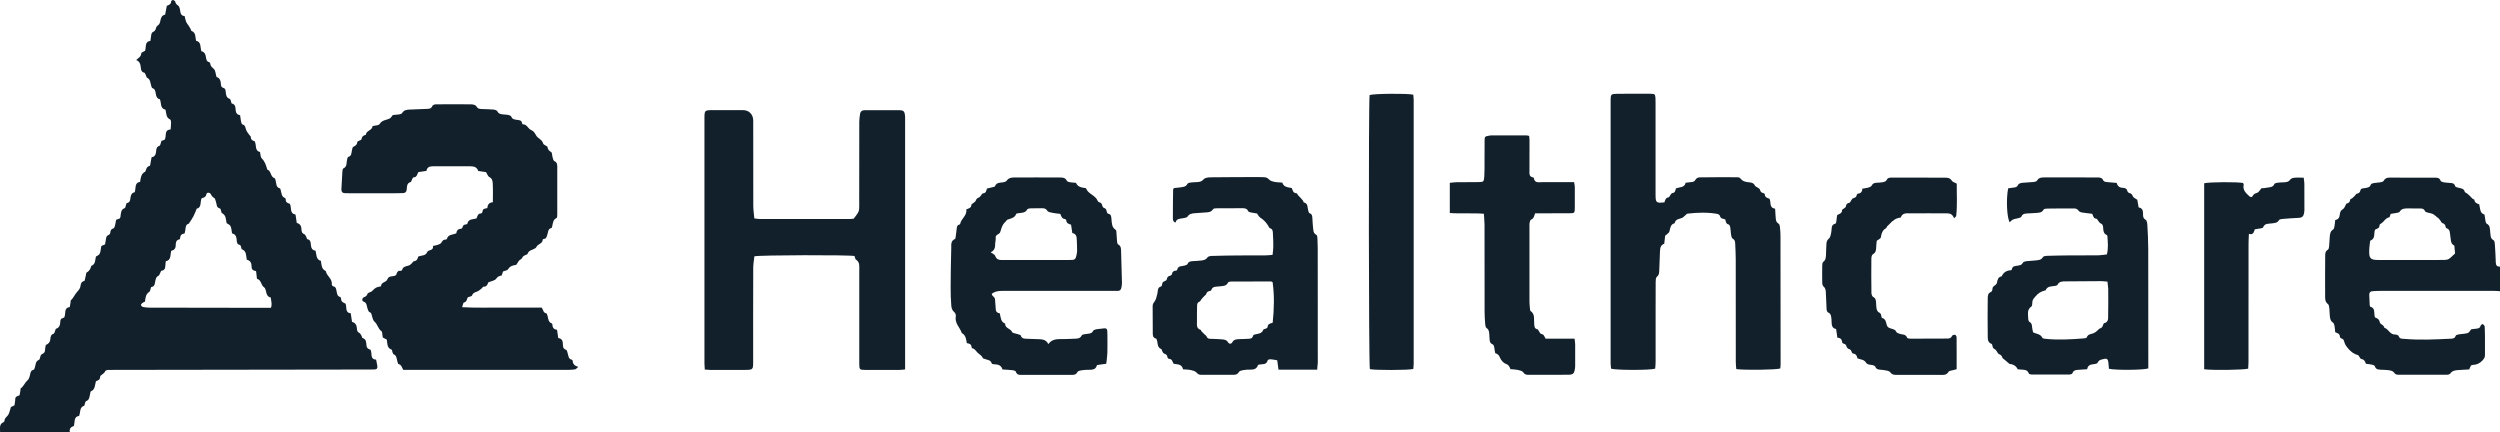 <svg width="185" height="32" viewBox="0 0 185 32" fill="none" xmlns="http://www.w3.org/2000/svg">
<path d="M185 21.549C184.86 21.54 184.72 21.526 184.575 21.526C181.762 21.526 178.948 21.526 176.135 21.526C175.941 21.526 175.751 21.535 175.556 21.549C175.402 21.559 175.321 21.652 175.325 21.806C175.33 22.057 175.339 22.309 175.357 22.56C175.362 22.612 175.38 22.691 175.411 22.7C175.76 22.798 175.678 23.101 175.714 23.348C175.719 23.385 175.732 23.422 175.746 23.488C175.909 23.548 176.063 23.613 176.108 23.86C176.135 24.005 176.411 24.037 176.438 24.252C176.75 24.335 176.854 24.773 177.239 24.755C177.329 24.75 177.478 24.806 177.501 24.871C177.582 25.1 177.754 25.062 177.917 25.076C179.039 25.174 180.16 25.123 181.278 25.067C181.449 25.058 181.644 25.086 181.725 24.843C181.743 24.792 181.847 24.764 181.92 24.75C182.06 24.722 182.2 24.718 182.34 24.699C182.671 24.652 182.671 24.652 182.865 24.368C182.987 24.354 183.114 24.335 183.245 24.322C183.39 24.308 183.521 24.284 183.566 24.098C183.58 24.047 183.702 23.967 183.725 23.981C183.788 24.023 183.865 24.107 183.869 24.172C183.887 24.545 183.887 24.918 183.887 25.286C183.887 25.617 183.887 25.952 183.887 26.283C183.887 26.451 183.819 26.544 183.702 26.674C183.489 26.903 183.268 26.991 182.978 27.005C182.843 27.01 182.847 27.033 182.725 27.336C182.467 27.35 182.196 27.364 181.929 27.383C181.698 27.401 181.468 27.42 181.314 27.648C181.273 27.704 181.155 27.732 181.074 27.732C179.875 27.737 178.672 27.737 177.474 27.732C177.383 27.732 177.252 27.695 177.207 27.629C177.08 27.434 176.895 27.41 176.705 27.387C176.538 27.369 176.37 27.369 176.203 27.359C176.008 27.35 175.814 27.355 175.737 27.098C175.719 27.038 175.597 27 175.515 26.982C175.38 26.949 175.235 26.94 175.077 26.921C175.027 26.739 174.936 26.59 174.724 26.562C174.679 26.558 174.647 26.469 174.606 26.423C174.566 26.372 174.538 26.292 174.489 26.278C174.195 26.204 173.987 26.041 173.779 25.808C173.652 25.668 173.557 25.538 173.498 25.37C173.453 25.23 173.448 25.086 173.263 25.048C173.218 25.039 173.154 24.96 173.15 24.909C173.145 24.68 172.96 24.652 172.806 24.582C172.788 24.415 172.783 24.256 172.752 24.102C172.734 24.019 172.698 23.907 172.639 23.87C172.44 23.748 172.426 23.548 172.404 23.357C172.385 23.185 172.395 23.012 172.372 22.84C172.358 22.723 172.349 22.56 172.277 22.509C172.042 22.337 172.06 22.099 172.06 21.866C172.055 20.911 172.055 19.956 172.064 19.001C172.064 18.81 172.046 18.6 172.263 18.479C172.322 18.446 172.345 18.321 172.354 18.237C172.376 18.013 172.381 17.785 172.399 17.561C172.417 17.337 172.431 17.114 172.657 16.979C172.716 16.946 172.734 16.82 172.752 16.736C172.779 16.597 172.788 16.448 172.806 16.28C173.05 16.243 173.132 16.075 173.15 15.842C173.163 15.684 173.227 15.553 173.39 15.465C173.489 15.409 173.534 15.241 173.629 15.073C173.729 15.045 173.896 15.008 173.905 14.784C173.905 14.738 174.023 14.705 174.077 14.659C174.14 14.607 174.199 14.542 174.258 14.486C174.308 14.435 174.348 14.346 174.407 14.332C174.552 14.305 174.633 14.244 174.67 14.09C174.706 13.918 174.869 13.946 174.986 13.922C175.176 13.885 175.371 13.89 175.448 13.643C175.466 13.592 175.597 13.559 175.678 13.545C175.818 13.517 175.963 13.522 176.099 13.498C176.198 13.48 176.343 13.461 176.384 13.391C176.547 13.088 176.813 13.144 177.062 13.144C178.093 13.14 179.125 13.144 180.16 13.149C180.341 13.149 180.522 13.14 180.604 13.373C180.626 13.433 180.744 13.475 180.825 13.489C180.975 13.517 181.133 13.522 181.287 13.536C181.454 13.55 181.617 13.54 181.68 13.773C181.698 13.843 181.866 13.88 181.97 13.904C182.146 13.946 182.327 13.955 182.39 14.188C182.404 14.244 182.508 14.272 182.567 14.319C182.63 14.37 182.693 14.426 182.752 14.482C182.82 14.547 182.883 14.626 182.951 14.691C182.996 14.733 183.1 14.752 183.105 14.789C183.128 15.022 183.313 15.064 183.462 15.12C183.575 15.744 183.575 15.744 183.856 15.889C183.878 16.033 183.896 16.191 183.924 16.345C183.937 16.42 183.964 16.527 184.014 16.55C184.285 16.681 184.245 16.937 184.276 17.165C184.308 17.393 184.263 17.645 184.534 17.785C184.593 17.817 184.611 17.971 184.62 18.074C184.652 18.526 184.674 18.973 184.688 19.425C184.692 19.644 184.792 19.742 185 19.728C185 20.324 185 20.934 185 21.549ZM176.908 15.828C176.872 15.926 176.845 16.075 176.8 16.084C176.524 16.131 176.424 16.401 176.216 16.527C176.167 16.559 176.085 16.615 176.085 16.653C176.099 16.904 175.882 16.923 175.751 16.997C175.647 17.282 175.796 17.65 175.42 17.799C175.384 17.813 175.375 17.92 175.371 17.98C175.348 18.167 175.325 18.349 175.321 18.535C175.303 19.117 175.416 19.238 175.981 19.238C177.248 19.243 178.51 19.238 179.776 19.238C180.151 19.238 180.522 19.243 180.898 19.234C181.011 19.229 181.137 19.215 181.223 19.155C181.368 19.061 181.486 18.926 181.676 18.754C181.662 18.61 181.639 18.39 181.621 18.176C181.314 18.027 181.373 17.72 181.323 17.459C181.282 17.235 181.327 16.965 181.024 16.881C181.002 16.876 180.979 16.816 180.975 16.778C180.956 16.625 180.875 16.55 180.735 16.508C180.681 16.494 180.644 16.401 180.599 16.34C180.554 16.285 180.518 16.215 180.463 16.168C180.346 16.066 180.224 15.972 180.102 15.875C179.98 15.795 179.83 15.777 179.681 15.739C179.6 15.721 179.477 15.688 179.455 15.628C179.364 15.418 179.197 15.427 179.03 15.427C178.772 15.423 178.514 15.423 178.256 15.423C177.998 15.427 177.736 15.395 177.569 15.674C177.537 15.726 177.433 15.739 177.361 15.753C177.23 15.781 177.089 15.795 176.908 15.828Z" fill="#12202B"/>
<path d="M7.099 28.212C7.013 28.519 7.045 28.826 6.728 28.957C6.687 28.976 6.683 29.097 6.665 29.171C6.615 29.372 6.619 29.6 6.371 29.684C6.33 29.698 6.307 29.791 6.285 29.847C6.262 29.907 6.258 30.015 6.226 30.024C5.864 30.145 5.973 30.499 5.851 30.779C5.443 30.83 5.552 31.221 5.466 31.524C5.285 31.585 5.113 31.683 5.168 31.976C3.422 32.018 1.73 31.99 0.007 31.999C0.011 31.673 -0.075 31.389 0.256 31.245C0.296 31.226 0.337 31.165 0.337 31.123C0.342 30.942 0.473 30.867 0.572 30.751C0.694 30.606 0.721 30.373 0.807 30.122C0.848 30.103 0.948 30.056 1.07 29.996C1.088 29.847 1.129 29.693 1.129 29.535C1.129 29.311 1.323 29.32 1.45 29.246C1.472 29.12 1.49 29.004 1.513 28.887C1.522 28.836 1.508 28.752 1.54 28.733C1.753 28.589 1.83 28.328 2.001 28.179C2.142 28.058 2.169 27.937 2.21 27.792C2.255 27.62 2.246 27.415 2.485 27.364C2.531 27.354 2.567 27.242 2.585 27.173C2.644 26.963 2.63 26.721 2.893 26.623C2.938 26.604 2.951 26.488 2.978 26.418C3.001 26.357 3.01 26.278 3.051 26.245C3.159 26.162 3.313 26.134 3.327 25.947C3.331 25.817 3.363 25.686 3.386 25.528C3.571 25.463 3.702 25.332 3.725 25.095C3.738 24.931 3.761 24.75 3.974 24.694C4.019 24.68 4.041 24.568 4.073 24.498C4.1 24.438 4.109 24.34 4.15 24.326C4.435 24.237 4.453 23.986 4.466 23.753C4.48 23.538 4.679 23.548 4.756 23.487C4.896 23.198 4.697 22.784 5.163 22.723C5.186 22.602 5.204 22.485 5.222 22.369C5.231 22.318 5.217 22.243 5.249 22.215C5.448 22.038 5.538 21.773 5.706 21.6C5.841 21.456 5.946 21.316 5.959 21.148C5.977 20.925 6.086 20.822 6.262 20.776C6.298 20.613 6.33 20.468 6.362 20.328C6.375 20.277 6.371 20.193 6.398 20.179C6.597 20.067 6.71 19.9 6.751 19.676C7.081 19.56 7.031 19.243 7.099 18.987C7.406 18.823 7.406 18.823 7.497 18.204C7.578 18.171 7.673 18.129 7.773 18.087C7.795 17.957 7.823 17.826 7.841 17.696C7.859 17.561 7.881 17.44 8.035 17.389C8.094 17.37 8.157 17.281 8.162 17.216C8.175 17.048 8.225 16.946 8.397 16.899C8.447 16.885 8.487 16.783 8.505 16.713C8.542 16.573 8.56 16.429 8.591 16.266C8.682 16.233 8.777 16.196 8.872 16.159C8.885 16.117 8.904 16.084 8.913 16.047C8.953 15.795 8.922 15.502 9.243 15.394C9.279 15.38 9.283 15.278 9.306 15.222C9.333 15.152 9.356 15.031 9.392 15.026C9.645 14.984 9.636 14.761 9.659 14.598C9.695 14.388 9.772 14.258 9.966 14.23C10.079 13.941 9.921 13.531 10.369 13.456C10.414 13.158 10.437 12.855 10.74 12.706C10.767 12.692 10.776 12.641 10.79 12.604C10.88 12.352 10.88 12.352 11.106 12.254C11.142 12.063 11.179 11.858 11.219 11.63C11.445 11.607 11.522 11.457 11.549 11.234C11.568 11.071 11.559 10.861 11.803 10.787C11.875 10.763 11.893 10.563 11.947 10.423C12.024 10.4 12.119 10.367 12.183 10.344C12.354 10.078 12.106 9.617 12.626 9.58C12.639 9.398 12.658 9.23 12.658 9.058C12.658 8.984 12.639 8.862 12.594 8.844C12.278 8.704 12.318 8.396 12.246 8.117C11.834 8.033 11.952 7.637 11.834 7.344C11.626 7.306 11.559 7.143 11.527 6.929C11.504 6.766 11.482 6.584 11.274 6.519C11.224 6.505 11.201 6.37 11.174 6.286C11.115 6.09 11.12 5.862 10.889 5.755C10.839 5.732 10.821 5.624 10.79 5.559C10.753 5.494 10.726 5.387 10.677 5.377C10.473 5.34 10.441 5.182 10.423 5.023C10.396 4.786 10.364 4.557 10.079 4.441C10.251 4.278 10.446 4.189 10.455 3.942C10.455 3.882 10.636 3.821 10.731 3.765C10.839 3.495 10.681 3.08 11.129 3.025C11.151 2.88 11.169 2.764 11.183 2.647C11.197 2.507 11.224 2.396 11.373 2.335C11.441 2.307 11.509 2.214 11.527 2.135C11.554 2.009 11.604 1.93 11.712 1.855C11.794 1.799 11.843 1.669 11.861 1.562C11.902 1.329 11.966 1.128 12.219 1.086C12.264 0.853 12.305 0.648 12.345 0.429C12.495 0.369 12.662 0.322 12.667 0.099C12.667 0.061 12.766 -0.008 12.807 0.001C12.87 0.015 12.961 0.075 12.97 0.127C12.997 0.271 13.069 0.336 13.187 0.416C13.277 0.476 13.313 0.662 13.332 0.793C13.354 1.017 13.427 1.175 13.662 1.189C13.702 1.352 13.725 1.496 13.779 1.627C13.815 1.715 13.888 1.795 13.942 1.874C13.996 1.953 14.051 2.037 14.096 2.121C14.127 2.177 14.132 2.274 14.173 2.288C14.507 2.419 14.444 2.736 14.507 3.015C14.919 3.099 14.797 3.495 14.905 3.793C15.127 3.835 15.213 4.008 15.24 4.231C15.263 4.385 15.281 4.553 15.48 4.599C15.516 4.609 15.561 4.679 15.566 4.72C15.575 4.916 15.711 4.991 15.833 5.112C15.95 5.228 15.955 5.471 16.023 5.699C16.258 5.755 16.339 5.974 16.348 6.235C16.353 6.36 16.389 6.472 16.529 6.505C16.669 6.542 16.692 6.654 16.701 6.78C16.724 7.003 16.733 7.236 17.004 7.316C17.045 7.33 17.067 7.423 17.09 7.483C17.113 7.544 17.122 7.651 17.153 7.66C17.434 7.716 17.425 7.959 17.438 8.154C17.456 8.378 17.56 8.49 17.768 8.527C17.796 8.699 17.809 8.858 17.841 9.011C17.854 9.081 17.895 9.193 17.94 9.207C18.148 9.263 18.157 9.426 18.207 9.594C18.252 9.734 18.361 9.855 18.447 9.981C18.483 10.032 18.56 10.078 18.56 10.13C18.555 10.353 18.709 10.409 18.845 10.456C19.003 10.735 18.827 11.155 19.243 11.248C19.284 11.416 19.27 11.621 19.365 11.714C19.605 11.951 19.695 12.24 19.777 12.548C20.084 12.641 19.998 13.093 20.319 13.186C20.365 13.2 20.383 13.321 20.405 13.396C20.464 13.601 20.414 13.862 20.708 13.936C20.745 13.945 20.767 14.048 20.781 14.108C20.84 14.318 20.835 14.565 21.093 14.654C21.12 14.663 21.143 14.719 21.143 14.756C21.134 14.98 21.292 15.04 21.446 15.078C21.604 15.352 21.405 15.804 21.866 15.87C21.898 16.089 21.93 16.284 21.961 16.499C22.21 16.555 22.305 16.732 22.309 16.983C22.314 17.132 22.341 17.267 22.518 17.328C22.581 17.351 22.622 17.458 22.667 17.533C22.698 17.589 22.708 17.696 22.744 17.701C22.988 17.747 22.992 17.948 23.006 18.125C23.024 18.362 23.11 18.525 23.35 18.549C23.431 18.852 23.377 19.206 23.748 19.308C23.793 19.606 23.788 19.918 24.11 20.058C24.164 20.426 24.603 20.613 24.553 21.037C24.548 21.083 24.607 21.181 24.648 21.186C24.879 21.218 24.874 21.414 24.91 21.577C24.951 21.745 24.956 21.922 25.168 21.973C25.2 21.982 25.24 22.057 25.24 22.099C25.236 22.336 25.408 22.402 25.571 22.467C25.675 22.737 25.516 23.138 25.955 23.184C25.987 23.403 26.018 23.599 26.05 23.818C26.317 23.883 26.407 24.093 26.416 24.358C26.421 24.484 26.462 24.578 26.593 24.638C26.67 24.675 26.715 24.787 26.765 24.871C26.792 24.913 26.792 25.001 26.819 25.011C27.122 25.09 27.095 25.365 27.122 25.584C27.145 25.789 27.285 25.831 27.421 25.882C27.561 26.148 27.357 26.599 27.832 26.609C27.868 26.791 27.9 26.93 27.922 27.075C27.95 27.233 27.895 27.336 27.724 27.34C27.592 27.345 27.466 27.345 27.334 27.345C22.02 27.354 16.706 27.359 11.387 27.368C10.278 27.368 9.17 27.373 8.058 27.373C7.922 27.373 7.809 27.382 7.741 27.541C7.709 27.61 7.619 27.657 7.556 27.713C7.501 27.76 7.411 27.811 7.411 27.862C7.42 28.114 7.244 28.151 7.099 28.212ZM18.949 20.063C18.755 20.026 18.614 19.97 18.619 19.737C18.623 19.48 18.528 19.275 18.262 19.22C18.203 18.917 18.252 18.577 17.895 18.442C17.863 18.432 17.863 18.344 17.845 18.297C17.823 18.236 17.8 18.139 17.764 18.129C17.511 18.087 17.52 17.873 17.511 17.701C17.493 17.454 17.375 17.319 17.172 17.267C17.09 16.69 17.09 16.69 16.769 16.513C16.71 16.238 16.737 15.921 16.421 15.767C16.38 15.748 16.38 15.646 16.357 15.585C16.335 15.525 16.312 15.427 16.276 15.422C15.986 15.367 16.054 15.101 15.977 14.924C15.937 14.831 15.928 14.691 15.86 14.654C15.738 14.588 15.67 14.509 15.607 14.379C15.539 14.23 15.299 14.22 15.276 14.36C15.236 14.598 15.064 14.626 14.915 14.677C14.797 14.966 14.928 15.367 14.557 15.441C14.467 15.655 14.403 15.842 14.313 16.009C14.227 16.172 14.118 16.326 13.974 16.55C13.662 16.61 13.77 16.992 13.653 17.281C13.472 17.3 13.332 17.389 13.332 17.622C13.332 17.654 13.3 17.715 13.273 17.715C13.006 17.761 13.006 17.999 13.001 18.176C12.992 18.427 12.857 18.516 12.667 18.563C12.59 18.875 12.676 19.257 12.273 19.331C12.201 19.63 12.327 20.012 11.925 20.04C11.843 20.193 11.807 20.375 11.712 20.417C11.559 20.487 11.549 20.594 11.509 20.72C11.445 20.915 11.504 21.195 11.197 21.242C11.169 21.246 11.161 21.33 11.142 21.381C11.115 21.451 11.106 21.563 11.056 21.591C10.78 21.754 10.767 22.038 10.726 22.323C10.654 22.355 10.582 22.383 10.523 22.43C10.477 22.467 10.419 22.546 10.432 22.579C10.455 22.639 10.523 22.704 10.582 22.718C10.744 22.751 10.912 22.765 11.079 22.765C13.915 22.77 16.755 22.774 19.591 22.779C19.745 22.779 19.894 22.779 20.048 22.779C20.161 22.5 20.057 22.271 20.039 22.02C19.799 21.968 19.727 21.787 19.686 21.563C19.664 21.456 19.623 21.311 19.541 21.26C19.302 21.106 19.347 20.715 19.026 20.636C19.008 20.631 19.008 20.538 18.999 20.487C18.99 20.361 18.972 20.23 18.949 20.063Z" fill="#12202B"/>
<path d="M38.203 19.597C37.977 19.639 37.742 19.667 37.597 19.928C37.547 20.012 37.375 20.026 37.226 20.087C37.199 20.161 37.163 20.268 37.122 20.389C36.964 20.417 36.833 20.45 36.72 20.622C36.625 20.767 36.367 20.795 36.132 20.897C36.086 21.023 36.037 21.228 35.779 21.214C35.738 21.209 35.693 21.303 35.648 21.34C35.562 21.41 35.476 21.489 35.381 21.54C35.218 21.629 35.005 21.624 34.933 21.866C34.915 21.927 34.757 21.945 34.626 21.997C34.539 22.099 34.567 22.337 34.331 22.384C34.277 22.393 34.255 22.57 34.196 22.733C35.241 22.789 36.218 22.756 37.19 22.761C38.158 22.765 39.126 22.761 40.08 22.761C40.211 22.905 40.184 23.152 40.419 23.18C40.46 23.185 40.496 23.306 40.519 23.376C40.578 23.585 40.564 23.832 40.822 23.926C40.849 23.935 40.881 23.991 40.881 24.023C40.876 24.261 41.007 24.387 41.22 24.401C41.252 24.625 41.279 24.806 41.31 25.016C41.568 25.044 41.654 25.216 41.654 25.472C41.654 25.64 41.663 25.812 41.885 25.882C41.957 25.906 41.989 26.078 42.02 26.185C42.07 26.362 42.07 26.558 42.301 26.614C42.333 26.623 42.378 26.665 42.378 26.693C42.382 26.931 42.518 27.07 42.789 27.15C42.672 27.247 42.622 27.322 42.563 27.331C42.4 27.359 42.228 27.369 42.061 27.369C38.126 27.369 34.191 27.369 30.256 27.369C30.116 27.369 29.976 27.369 29.84 27.369C29.732 27.196 29.718 26.991 29.496 26.945C29.442 26.935 29.415 26.768 29.388 26.674C29.338 26.502 29.347 26.302 29.13 26.218C29.085 26.199 29.067 26.111 29.04 26.055C29.017 25.994 29.017 25.887 28.981 25.873C28.623 25.757 28.678 25.426 28.623 25.132C28.538 25.086 28.438 25.035 28.325 24.974C28.316 24.899 28.307 24.82 28.293 24.746C28.28 24.666 28.284 24.55 28.239 24.517C27.977 24.35 27.95 24.005 27.719 23.809C27.615 23.721 27.565 23.544 27.529 23.399C27.493 23.273 27.502 23.148 27.339 23.092C27.271 23.068 27.23 22.933 27.199 22.845C27.126 22.644 27.167 22.398 26.882 22.309C26.769 22.272 26.796 22.043 26.927 21.997C27.063 21.95 27.149 21.885 27.194 21.745C27.208 21.699 27.285 21.666 27.339 21.638C27.393 21.605 27.466 21.601 27.511 21.559C27.814 21.265 27.809 21.261 28.198 21.186C28.185 20.865 28.583 20.907 28.66 20.683C28.782 20.338 29.094 20.529 29.316 20.348C29.361 20.217 29.397 19.998 29.664 20.04C29.691 20.045 29.745 20.007 29.754 19.979C29.827 19.7 30.071 19.714 30.27 19.639C30.356 19.607 30.424 19.527 30.496 19.462C30.541 19.42 30.577 19.336 30.623 19.332C30.849 19.313 30.917 19.145 30.944 18.992C31.192 18.88 31.482 18.954 31.609 18.661C31.699 18.447 32.111 18.577 32.038 18.2C32.188 18.167 32.314 18.153 32.432 18.106C32.522 18.074 32.631 18.018 32.672 17.943C32.739 17.813 32.812 17.729 32.961 17.729C32.997 17.729 33.06 17.71 33.065 17.692C33.16 17.324 33.504 17.389 33.766 17.263C33.793 17.077 33.879 16.932 34.105 16.932C34.151 16.932 34.223 16.858 34.232 16.807C34.264 16.657 34.354 16.62 34.481 16.606C34.517 16.602 34.576 16.583 34.58 16.56C34.662 16.178 34.996 16.243 35.263 16.164C35.331 16.005 35.349 15.796 35.593 15.796C35.634 15.796 35.706 15.712 35.706 15.66C35.715 15.428 35.896 15.441 36.059 15.399C36.082 15.171 36.172 14.98 36.471 14.966C36.471 14.477 36.489 14.016 36.462 13.555C36.453 13.382 36.412 13.196 36.204 13.098C36.109 13.051 36.068 12.893 35.969 12.739C35.815 12.716 35.611 12.688 35.385 12.651C35.308 12.376 35.078 12.306 34.825 12.306C33.897 12.301 32.965 12.306 32.038 12.306C31.803 12.306 31.6 12.362 31.559 12.646C31.351 12.674 31.161 12.702 30.957 12.735C30.867 12.893 30.853 13.135 30.587 13.126C30.559 13.126 30.523 13.224 30.491 13.28C30.455 13.345 30.433 13.461 30.383 13.475C30.112 13.545 30.116 13.778 30.102 13.979C30.089 14.197 29.994 14.291 29.79 14.291C29.596 14.291 29.401 14.3 29.212 14.3C28.09 14.3 26.968 14.3 25.842 14.3C25.738 14.3 25.634 14.295 25.534 14.295C25.34 14.295 25.254 14.193 25.263 13.992C25.286 13.569 25.304 13.145 25.335 12.721C25.34 12.632 25.353 12.488 25.408 12.464C25.688 12.338 25.629 12.078 25.675 11.854C25.693 11.765 25.72 11.626 25.77 11.612C26.027 11.546 25.996 11.323 26.041 11.141C26.064 11.043 26.082 10.885 26.145 10.862C26.317 10.792 26.425 10.703 26.443 10.503C26.448 10.466 26.538 10.433 26.593 10.405C26.647 10.372 26.742 10.349 26.747 10.312C26.774 10.111 26.882 10.014 27.068 9.981C27.099 9.641 27.556 9.66 27.565 9.333C27.764 9.277 28.026 9.291 28.094 9.175C28.28 8.872 28.587 8.895 28.836 8.77C28.931 8.723 28.99 8.602 29.071 8.509C29.221 8.495 29.374 8.49 29.528 8.467C29.61 8.453 29.723 8.425 29.759 8.364C29.895 8.131 30.112 8.117 30.333 8.108C30.758 8.089 31.183 8.075 31.609 8.057C31.767 8.052 31.907 8.043 31.989 7.852C32.016 7.782 32.151 7.721 32.242 7.721C33.119 7.712 33.997 7.712 34.874 7.721C35.005 7.721 35.2 7.773 35.25 7.866C35.367 8.08 35.539 8.061 35.715 8.071C35.987 8.085 36.258 8.08 36.525 8.108C36.629 8.117 36.774 8.169 36.81 8.243C36.896 8.42 37.036 8.444 37.19 8.462C37.33 8.481 37.475 8.476 37.611 8.504C37.692 8.523 37.81 8.565 37.832 8.625C37.918 8.849 38.099 8.844 38.276 8.872C38.42 8.895 38.601 8.886 38.628 9.11C38.633 9.142 38.669 9.203 38.687 9.203C39.004 9.18 39.067 9.543 39.325 9.632C39.461 9.678 39.583 9.846 39.651 9.986C39.782 10.251 40.121 10.316 40.198 10.629C40.211 10.684 40.306 10.722 40.365 10.764C40.415 10.801 40.505 10.829 40.51 10.871C40.537 11.057 40.623 11.16 40.786 11.253C40.863 11.295 40.849 11.495 40.885 11.616C40.917 11.723 40.944 11.887 41.016 11.919C41.215 12.003 41.238 12.152 41.238 12.334C41.238 13.517 41.238 14.696 41.238 15.879C41.238 15.968 41.229 16.117 41.184 16.136C40.917 16.252 40.921 16.504 40.867 16.727C40.854 16.779 40.84 16.863 40.813 16.867C40.523 16.932 40.569 17.212 40.492 17.403C40.442 17.529 40.428 17.664 40.261 17.678C40.225 17.683 40.162 17.71 40.162 17.724C40.162 18.055 39.782 18.041 39.687 18.288C39.664 18.349 39.574 18.386 39.51 18.423C39.334 18.516 39.112 18.54 39.04 18.787C39.026 18.838 38.909 18.852 38.845 18.889C38.782 18.926 38.701 18.964 38.673 19.024C38.624 19.145 38.542 19.197 38.438 19.257C38.361 19.327 38.307 19.462 38.203 19.597Z" fill="#12202B"/>
<path d="M66.978 27.34C66.802 27.354 66.68 27.373 66.553 27.373C65.716 27.378 64.875 27.378 64.038 27.373C63.608 27.373 63.586 27.35 63.586 26.893C63.581 24.582 63.586 22.271 63.586 19.96C63.586 19.686 63.636 19.401 63.346 19.215C63.278 19.168 63.269 19.029 63.233 18.945C62.803 18.856 56.209 18.87 55.824 18.968C55.797 19.233 55.743 19.518 55.739 19.802C55.729 22.127 55.734 24.452 55.734 26.772C55.734 27.35 55.72 27.368 55.146 27.373C54.282 27.378 53.418 27.378 52.554 27.373C52.428 27.373 52.306 27.354 52.152 27.345C52.143 27.177 52.129 27.033 52.129 26.888C52.129 20.86 52.129 14.831 52.129 8.802C52.129 8.15 52.134 8.15 52.776 8.15C53.513 8.15 54.246 8.15 54.983 8.15C55.431 8.15 55.739 8.466 55.739 8.928C55.739 11.024 55.739 13.126 55.743 15.222C55.743 15.525 55.793 15.823 55.82 16.163C55.978 16.182 56.1 16.205 56.222 16.205C58.452 16.205 60.687 16.205 62.916 16.205C63.016 16.205 63.12 16.186 63.174 16.182C63.296 16.014 63.405 15.893 63.486 15.753C63.536 15.669 63.572 15.562 63.577 15.464C63.59 15.255 63.581 15.04 63.581 14.826C63.581 12.888 63.581 10.95 63.586 9.012C63.586 8.83 63.617 8.643 63.64 8.462C63.667 8.238 63.794 8.15 64.011 8.154C64.386 8.164 64.757 8.154 65.133 8.154C65.599 8.154 66.06 8.15 66.526 8.154C66.874 8.159 66.946 8.233 66.974 8.602C66.983 8.709 66.978 8.816 66.978 8.918C66.978 14.882 66.978 20.846 66.978 26.805C66.978 26.972 66.978 27.14 66.978 27.34Z" fill="#12202B"/>
<path d="M127.671 16.233C127.49 16.177 127.323 16.191 127.278 15.977C127.264 15.916 127.156 15.842 127.079 15.828C126.346 15.698 125.613 15.726 124.881 15.809C124.808 15.819 124.75 15.912 124.682 15.963C124.605 16.024 124.537 16.108 124.446 16.136C124.234 16.21 123.981 16.219 123.926 16.518C123.61 16.597 123.605 16.872 123.537 17.128C123.51 17.24 123.356 17.319 123.221 17.445C123.203 17.599 123.18 17.808 123.153 18.041C122.909 18.111 122.854 18.321 122.841 18.554C122.818 19.02 122.805 19.481 122.787 19.947C122.778 20.142 122.796 20.333 122.606 20.482C122.529 20.543 122.52 20.725 122.52 20.851C122.511 21.554 122.515 22.258 122.515 22.961C122.515 24.238 122.515 25.51 122.515 26.786C122.515 26.954 122.497 27.126 122.484 27.28C122.135 27.401 119.688 27.401 119.222 27.285C119.209 27.159 119.186 27.019 119.186 26.879C119.186 20.399 119.186 13.913 119.186 7.432C119.186 6.99 119.213 6.948 119.643 6.943C120.48 6.929 121.321 6.934 122.158 6.939C122.456 6.939 122.488 6.985 122.506 7.283C122.515 7.404 122.511 7.521 122.511 7.642C122.511 9.739 122.511 11.84 122.511 13.936C122.511 14.095 122.511 14.253 122.511 14.416C122.515 14.999 122.556 15.041 123.166 14.975C123.221 14.826 123.248 14.621 123.479 14.603C123.519 14.598 123.551 14.509 123.592 14.458C123.637 14.402 123.682 14.3 123.732 14.295C123.958 14.281 123.981 14.1 124.017 13.946C124.293 13.829 124.659 13.904 124.736 13.522C124.912 13.503 125.053 13.485 125.193 13.47C125.315 13.461 125.401 13.419 125.469 13.293C125.514 13.21 125.645 13.13 125.736 13.126C126.676 13.112 127.617 13.112 128.562 13.116C128.644 13.116 128.757 13.149 128.798 13.21C128.956 13.424 129.177 13.466 129.413 13.489C129.594 13.503 129.77 13.531 129.865 13.736C129.897 13.806 130.005 13.834 130.073 13.885C130.132 13.927 130.218 13.969 130.231 14.025C130.268 14.169 130.331 14.263 130.48 14.286C130.521 14.29 130.593 14.342 130.593 14.374C130.602 14.621 130.797 14.649 130.946 14.71C131.077 14.971 130.896 15.381 131.358 15.441C131.371 15.637 131.38 15.819 131.394 16.005C131.412 16.215 131.394 16.429 131.624 16.559C131.683 16.592 131.706 16.718 131.715 16.806C131.737 17.016 131.756 17.23 131.756 17.44C131.76 20.604 131.765 23.762 131.765 26.926C131.765 27.042 131.751 27.159 131.742 27.266C131.453 27.369 129.114 27.401 128.485 27.313C128.472 27.145 128.449 26.968 128.449 26.791C128.445 24.252 128.449 21.717 128.445 19.178C128.445 18.791 128.422 18.409 128.404 18.022C128.4 17.873 128.377 17.743 128.219 17.659C128.151 17.622 128.119 17.487 128.101 17.389C128.069 17.207 128.074 17.016 128.042 16.834C128.029 16.75 127.979 16.625 127.925 16.611C127.739 16.583 127.708 16.415 127.671 16.233Z" fill="#12202B"/>
<path d="M97.476 27.354C96.495 27.354 95.567 27.354 94.609 27.354C94.577 27.126 94.55 26.907 94.514 26.66C94.346 26.632 94.183 26.599 94.021 26.585C93.953 26.581 93.826 26.613 93.813 26.655C93.722 27.019 93.424 26.93 93.188 26.977C93.161 26.982 93.139 26.991 93.094 27.005C93.012 27.298 92.781 27.359 92.505 27.354C92.352 27.349 92.193 27.359 92.044 27.382C91.922 27.405 91.741 27.429 91.691 27.513C91.551 27.769 91.334 27.736 91.121 27.736C90.384 27.741 89.651 27.736 88.914 27.736C88.769 27.736 88.661 27.713 88.552 27.578C88.462 27.466 88.267 27.419 88.109 27.382C87.933 27.345 87.752 27.349 87.544 27.331C87.471 26.939 87.146 26.968 86.852 26.921C86.761 26.786 86.748 26.558 86.513 26.558C86.472 26.558 86.395 26.478 86.39 26.432C86.372 26.273 86.291 26.208 86.146 26.166C86.092 26.152 86.047 26.059 86.01 25.998C85.979 25.942 85.974 25.845 85.934 25.831C85.68 25.728 85.671 25.505 85.64 25.276C85.626 25.192 85.581 25.062 85.531 25.048C85.305 24.987 85.305 24.815 85.305 24.643C85.3 23.976 85.3 23.315 85.296 22.648C85.296 22.509 85.355 22.42 85.441 22.308C85.554 22.155 85.59 21.931 85.644 21.735C85.698 21.53 85.626 21.269 85.929 21.195C85.965 21.186 85.992 21.083 86.001 21.023C86.015 20.901 86.074 20.841 86.191 20.803C86.255 20.785 86.336 20.72 86.345 20.659C86.377 20.51 86.44 20.426 86.594 20.403C86.644 20.393 86.716 20.328 86.725 20.282C86.752 20.105 86.847 20.035 87.015 20.03C87.046 20.03 87.105 19.997 87.11 19.974C87.173 19.643 87.449 19.718 87.657 19.653C87.738 19.629 87.851 19.597 87.879 19.536C87.964 19.331 88.136 19.336 88.299 19.322C88.494 19.303 88.688 19.308 88.878 19.28C89.055 19.257 89.226 19.238 89.349 19.052C89.398 18.977 89.547 18.945 89.651 18.94C90.298 18.921 90.941 18.907 91.587 18.903C92.27 18.898 92.953 18.903 93.641 18.898C93.804 18.898 93.971 18.875 94.17 18.861C94.192 18.642 94.224 18.451 94.224 18.255C94.229 17.952 94.215 17.645 94.197 17.337C94.188 17.16 94.211 16.951 93.971 16.885C93.935 16.876 93.908 16.811 93.88 16.764C93.727 16.485 93.519 16.266 93.252 16.098C93.166 16.042 93.116 15.925 93.021 15.8C92.912 15.781 92.759 15.762 92.609 15.73C92.524 15.711 92.397 15.693 92.37 15.632C92.266 15.394 92.067 15.408 91.877 15.408C91.271 15.404 90.665 15.404 90.059 15.413C89.959 15.413 89.81 15.418 89.769 15.478C89.615 15.725 89.38 15.707 89.154 15.725C88.896 15.748 88.638 15.758 88.38 15.781C88.186 15.8 88.01 15.823 87.883 16.023C87.833 16.107 87.661 16.126 87.544 16.149C87.322 16.191 87.069 16.158 86.992 16.466C86.797 16.415 86.793 16.256 86.793 16.14C86.788 15.436 86.802 14.733 86.811 14.029C86.811 14.006 86.834 13.983 86.87 13.917C87.019 13.899 87.195 13.889 87.372 13.861C87.557 13.829 87.756 13.834 87.865 13.61C87.892 13.549 88.014 13.521 88.096 13.507C88.263 13.484 88.43 13.489 88.598 13.475C88.774 13.461 88.923 13.442 89.068 13.27C89.168 13.149 89.416 13.121 89.602 13.121C90.764 13.107 91.922 13.107 93.084 13.102C93.216 13.102 93.342 13.111 93.473 13.111C93.645 13.111 93.785 13.139 93.917 13.289C94.007 13.391 94.183 13.433 94.333 13.461C94.509 13.498 94.69 13.493 94.889 13.512C94.998 13.861 95.305 13.852 95.595 13.917C95.662 14.081 95.685 14.304 95.947 14.3C95.979 14.3 96.015 14.397 96.052 14.444C96.106 14.509 96.169 14.565 96.228 14.626C96.291 14.695 96.359 14.765 96.418 14.84C96.45 14.877 96.45 14.97 96.477 14.975C96.807 15.05 96.743 15.348 96.807 15.576C96.825 15.646 96.852 15.758 96.902 15.776C97.123 15.846 97.105 16.028 97.119 16.196C97.137 16.405 97.132 16.62 97.164 16.829C97.191 17.03 97.169 17.258 97.408 17.375C97.463 17.398 97.485 17.533 97.49 17.621C97.503 17.873 97.512 18.125 97.512 18.376C97.517 21.204 97.517 24.037 97.517 26.865C97.494 27.023 97.485 27.168 97.476 27.354ZM94.179 23.883C94.287 22.854 94.31 21.857 94.174 20.883C94.107 20.85 94.084 20.827 94.061 20.827C93.071 20.827 92.076 20.827 91.085 20.836C91.013 20.836 90.9 20.859 90.877 20.906C90.733 21.209 90.452 21.158 90.208 21.195C89.986 21.227 89.728 21.167 89.633 21.474C89.624 21.507 89.547 21.53 89.502 21.54C89.376 21.563 89.299 21.623 89.258 21.759C89.24 21.819 89.159 21.861 89.109 21.917C89.041 21.987 88.978 22.057 88.914 22.131C88.86 22.197 88.824 22.304 88.756 22.327C88.593 22.388 88.589 22.509 88.584 22.644C88.58 23.017 88.566 23.385 88.575 23.757C88.58 24.009 88.503 24.307 88.851 24.41C88.878 24.419 88.878 24.484 88.905 24.512C88.978 24.591 89.059 24.666 89.136 24.745C89.19 24.796 89.267 24.838 89.29 24.904C89.339 25.043 89.439 25.067 89.561 25.071C89.832 25.081 90.104 25.085 90.371 25.108C90.556 25.127 90.751 25.122 90.877 25.332C90.959 25.472 91.117 25.467 91.194 25.323C91.311 25.108 91.506 25.108 91.696 25.095C91.877 25.081 92.058 25.095 92.239 25.076C92.429 25.057 92.668 25.122 92.736 24.824C92.745 24.792 92.818 24.764 92.863 24.75C93.107 24.689 93.383 24.703 93.492 24.386C93.505 24.349 93.609 24.354 93.668 24.321C93.722 24.293 93.799 24.242 93.804 24.2C93.808 23.967 93.989 23.944 94.179 23.883Z" fill="#12202B"/>
<path d="M73.984 23.184C74.061 23.501 74.047 23.823 74.382 23.944C74.36 24.307 74.78 24.293 74.893 24.568C74.934 24.661 75.169 24.671 75.309 24.727C75.391 24.755 75.522 24.778 75.54 24.829C75.612 25.076 75.802 25.058 75.974 25.067C76.268 25.085 76.567 25.085 76.865 25.099C77.137 25.113 77.408 25.123 77.575 25.463C77.906 25.006 78.362 25.113 78.787 25.09C79.018 25.076 79.253 25.085 79.484 25.067C79.692 25.048 79.914 25.09 80.049 24.82C80.09 24.736 80.303 24.727 80.438 24.708C80.615 24.68 80.796 24.689 80.895 24.48C80.927 24.419 81.044 24.387 81.126 24.368C81.225 24.34 81.329 24.345 81.433 24.331C81.936 24.251 81.949 24.261 81.949 24.797C81.949 25.235 81.958 25.672 81.945 26.11C81.936 26.371 81.895 26.632 81.863 26.916C81.619 26.949 81.406 26.982 81.176 27.014C81.103 27.322 80.882 27.368 80.615 27.364C80.42 27.359 80.226 27.373 80.036 27.401C79.927 27.42 79.769 27.452 79.728 27.531C79.611 27.764 79.421 27.741 79.231 27.741C78.046 27.741 76.856 27.741 75.671 27.741C75.472 27.741 75.251 27.778 75.169 27.494C75.151 27.443 75.02 27.406 74.939 27.396C74.694 27.368 74.45 27.359 74.183 27.34C74.102 27.047 73.876 26.963 73.604 26.958C73.532 26.958 73.401 26.94 73.392 26.902C73.306 26.604 73.034 26.642 72.835 26.548C72.799 26.534 72.74 26.53 72.731 26.502C72.65 26.297 72.455 26.218 72.32 26.078C72.207 25.961 72.143 25.812 71.962 25.78C71.935 25.775 71.895 25.724 71.895 25.691C71.89 25.463 71.727 25.421 71.546 25.393C71.492 25.099 71.469 24.797 71.175 24.648C71.04 24.233 70.637 23.925 70.728 23.418C70.755 23.273 70.692 23.157 70.565 23.045C70.465 22.956 70.406 22.774 70.397 22.63C70.361 22.183 70.343 21.726 70.348 21.279C70.352 20.296 70.366 19.313 70.393 18.334C70.397 18.102 70.352 17.817 70.66 17.692C70.71 17.673 70.719 17.528 70.732 17.44C70.759 17.258 70.777 17.072 70.8 16.89C70.814 16.769 70.841 16.652 70.981 16.62C71.004 16.615 71.044 16.601 71.049 16.583C71.112 16.177 71.582 15.963 71.506 15.492C71.686 15.422 71.876 15.395 71.885 15.148C71.885 15.101 71.994 15.059 72.048 15.008C72.103 14.961 72.18 14.915 72.202 14.854C72.247 14.733 72.306 14.654 72.437 14.617C72.496 14.598 72.541 14.519 72.591 14.467C72.641 14.412 72.686 14.309 72.736 14.309C72.962 14.3 72.989 14.123 73.03 13.955C73.179 13.918 73.315 13.885 73.45 13.852C73.514 13.834 73.609 13.824 73.627 13.783C73.749 13.484 74.007 13.526 74.246 13.489C74.337 13.475 74.454 13.433 74.504 13.358C74.635 13.172 74.821 13.135 75.015 13.135C76.151 13.13 77.286 13.126 78.421 13.135C78.62 13.135 78.837 13.135 78.95 13.382C78.973 13.433 79.077 13.466 79.145 13.48C79.299 13.508 79.452 13.512 79.624 13.531C79.755 13.857 80.063 13.876 80.366 13.927C80.425 14.085 80.515 14.193 80.656 14.3C80.85 14.453 81.103 14.575 81.212 14.835C81.234 14.887 81.289 14.957 81.338 14.966C81.497 14.994 81.546 15.096 81.574 15.236C81.587 15.292 81.637 15.367 81.682 15.381C81.841 15.418 81.877 15.525 81.899 15.665C81.908 15.721 81.958 15.809 82.003 15.814C82.234 15.851 82.23 16.033 82.248 16.205C82.279 16.503 82.257 16.82 82.564 17.011C82.609 17.039 82.614 17.156 82.618 17.235C82.637 17.435 82.641 17.631 82.659 17.831C82.668 17.92 82.682 18.055 82.736 18.083C82.976 18.204 82.953 18.428 82.962 18.633C82.989 19.401 83.007 20.17 83.025 20.939C83.03 21.041 83.007 21.148 82.989 21.256C82.962 21.437 82.867 21.54 82.673 21.526C82.555 21.517 82.442 21.526 82.325 21.526C79.602 21.526 76.883 21.526 74.16 21.526C73.885 21.526 73.627 21.554 73.383 21.75C73.419 21.815 73.437 21.889 73.478 21.917C73.609 21.996 73.636 22.108 73.64 22.253C73.645 22.439 73.677 22.621 73.681 22.807C73.672 23.021 73.754 23.157 73.984 23.184ZM73.31 18.67C73.469 18.786 73.613 18.838 73.64 18.926C73.763 19.285 74.043 19.238 74.31 19.238C75.906 19.238 77.503 19.238 79.1 19.238C79.177 19.238 79.253 19.234 79.33 19.234C79.498 19.238 79.597 19.159 79.633 18.991C79.66 18.861 79.701 18.735 79.706 18.605C79.71 18.325 79.692 18.05 79.683 17.771C79.679 17.519 79.642 17.291 79.353 17.249C79.321 17.025 79.29 16.834 79.258 16.625C79.095 16.573 78.919 16.536 78.905 16.312C78.905 16.275 78.846 16.21 78.81 16.205C78.584 16.196 78.53 16.009 78.466 15.828C78.263 15.8 78.068 15.791 77.883 15.749C77.747 15.721 77.562 15.697 77.503 15.6C77.376 15.395 77.209 15.409 77.033 15.409C76.775 15.409 76.517 15.409 76.259 15.418C76.173 15.422 76.042 15.441 76.015 15.497C75.879 15.758 75.635 15.735 75.413 15.772C75.341 15.786 75.214 15.786 75.201 15.828C75.074 16.159 74.767 16.163 74.522 16.266C74.432 16.401 74.296 16.499 74.219 16.634C74.124 16.797 74.075 16.993 74.016 17.174C73.957 17.365 73.645 17.333 73.681 17.612C73.699 17.738 73.65 17.873 73.645 18.004C73.64 18.265 73.64 18.516 73.31 18.67Z" fill="#12202B"/>
<path d="M154.827 15.823C154.569 15.79 154.352 15.767 154.135 15.735C154 15.711 153.864 15.693 153.773 15.543C153.728 15.474 153.602 15.427 153.511 15.427C152.828 15.422 152.145 15.427 151.458 15.436C151.376 15.436 151.245 15.464 151.218 15.52C151.096 15.758 150.874 15.735 150.68 15.758C150.49 15.781 150.291 15.772 150.101 15.79C149.902 15.809 149.685 15.776 149.576 16.037C149.549 16.103 149.4 16.131 149.305 16.154C148.92 16.238 148.92 16.238 148.721 16.447C148.513 16.149 148.441 14.742 148.604 13.936C148.726 13.918 148.861 13.894 149.002 13.88C149.146 13.866 149.269 13.848 149.341 13.675C149.373 13.596 149.522 13.545 149.621 13.531C149.902 13.498 150.187 13.498 150.472 13.47C150.567 13.461 150.707 13.433 150.743 13.363C150.861 13.149 151.06 13.13 151.245 13.13C152.602 13.121 153.954 13.125 155.311 13.135C155.411 13.135 155.569 13.195 155.596 13.265C155.659 13.447 155.782 13.461 155.926 13.475C156.157 13.493 156.388 13.517 156.636 13.535C156.695 13.792 156.863 13.894 157.107 13.903C157.252 13.908 157.383 13.95 157.423 14.136C157.437 14.197 157.518 14.276 157.577 14.286C157.726 14.309 157.776 14.397 157.835 14.533C157.88 14.635 158.025 14.686 158.161 14.784C158.188 14.938 158.219 15.129 158.26 15.352C158.518 15.385 158.59 15.567 158.586 15.823C158.581 15.991 158.581 16.154 158.776 16.261C158.857 16.303 158.893 16.489 158.902 16.61C158.934 17.207 158.97 17.803 158.97 18.399C158.979 21.214 158.975 24.032 158.975 26.846C158.975 26.991 158.975 27.135 158.975 27.261C158.645 27.387 156.546 27.405 156.062 27.289C156.048 27.135 156.039 26.968 156.017 26.8C155.99 26.585 155.904 26.506 155.705 26.562C155.533 26.609 155.32 26.604 155.225 26.842C155.198 26.912 155.031 26.94 154.927 26.949C154.696 26.972 154.493 27.028 154.452 27.322C154.257 27.336 154.076 27.34 153.9 27.359C153.687 27.378 153.457 27.345 153.353 27.629C153.335 27.68 153.199 27.718 153.122 27.718C152.204 27.722 151.29 27.722 150.372 27.718C150.291 27.718 150.151 27.69 150.132 27.638C150.019 27.317 149.753 27.373 149.517 27.345C149.454 27.336 149.391 27.331 149.309 27.326C149.174 27.028 148.907 26.949 148.703 26.93C148.536 26.786 148.423 26.693 148.314 26.599C148.264 26.558 148.197 26.525 148.179 26.469C148.133 26.329 148.061 26.25 147.921 26.203C147.862 26.185 147.83 26.092 147.781 26.031C147.726 25.966 147.686 25.868 147.618 25.84C147.505 25.794 147.459 25.728 147.446 25.607C147.437 25.547 147.41 25.458 147.369 25.444C147.093 25.351 147.093 25.095 147.093 24.885C147.075 23.944 147.084 22.998 147.093 22.057C147.093 21.88 147.116 21.68 147.337 21.605C147.382 21.591 147.405 21.502 147.437 21.451C147.441 21.442 147.446 21.423 147.441 21.414C147.405 21.148 147.731 21.148 147.776 20.915C147.812 20.724 147.857 20.482 148.124 20.45C148.26 20.142 148.5 20.012 148.812 19.998C148.834 19.998 148.866 19.97 148.871 19.951C148.916 19.657 149.155 19.69 149.345 19.653C149.486 19.625 149.612 19.611 149.689 19.448C149.721 19.378 149.857 19.341 149.947 19.327C150.178 19.299 150.413 19.303 150.639 19.271C150.833 19.243 151.051 19.257 151.177 19.024C151.218 18.954 151.381 18.935 151.489 18.931C152.082 18.912 152.674 18.903 153.271 18.898C153.941 18.893 154.615 18.903 155.284 18.893C155.488 18.889 155.691 18.851 155.908 18.828C156.03 18.367 155.976 17.929 155.949 17.496C155.944 17.458 155.931 17.402 155.904 17.393C155.623 17.281 155.655 17.02 155.628 16.797C155.614 16.666 155.574 16.578 155.442 16.527C155.375 16.499 155.325 16.41 155.271 16.345C155.225 16.289 155.18 16.186 155.135 16.182C154.922 16.182 154.9 15.991 154.827 15.823ZM155.953 20.841C155.768 20.827 155.628 20.804 155.488 20.804C154.61 20.808 153.737 20.813 152.86 20.822C152.629 20.827 152.389 20.808 152.258 21.074C152.236 21.12 152.15 21.139 152.091 21.153C151.824 21.204 151.516 21.148 151.372 21.484C151.073 21.549 150.829 21.68 150.621 21.94C150.526 22.061 150.417 22.145 150.399 22.308C150.381 22.439 150.395 22.635 150.322 22.681C149.97 22.919 150.092 23.264 150.087 23.58C150.087 23.664 150.128 23.79 150.182 23.823C150.372 23.921 150.363 24.093 150.381 24.261C150.395 24.377 150.426 24.489 150.449 24.596C150.702 24.717 151.005 24.708 151.141 25.006C151.159 25.043 151.254 25.057 151.317 25.067C152.267 25.174 153.217 25.118 154.167 25.043C154.253 25.039 154.398 25.02 154.416 24.974C154.511 24.699 154.759 24.736 154.949 24.647C155.04 24.605 155.112 24.535 155.194 24.475C155.261 24.419 155.316 24.335 155.393 24.307C155.519 24.265 155.587 24.2 155.619 24.065C155.632 24.009 155.678 23.921 155.723 23.911C156.039 23.827 155.999 23.562 156.003 23.334C156.017 22.672 156.012 22.006 156.008 21.344C155.999 21.2 155.972 21.046 155.953 20.841Z" fill="#12202B"/>
<path d="M109.81 15.819C108.942 15.749 108.119 15.828 107.286 15.763C107.286 14.999 107.286 14.286 107.286 13.531C107.463 13.512 107.626 13.485 107.788 13.485C108.331 13.48 108.874 13.485 109.412 13.475C109.779 13.471 109.81 13.452 109.837 13.07C109.864 12.674 109.855 12.273 109.855 11.877C109.86 11.388 109.851 10.894 109.86 10.405C109.865 10.111 109.883 10.097 110.159 10.046C110.235 10.032 110.312 10.018 110.389 10.018C111.239 10.018 112.09 10.018 112.945 10.018C113.008 10.018 113.067 10.041 113.157 10.056C113.166 10.167 113.184 10.27 113.184 10.368C113.184 11.122 113.18 11.882 113.18 12.637C113.18 12.846 113.144 13.079 113.442 13.126C113.465 13.13 113.496 13.154 113.501 13.172C113.564 13.564 113.858 13.48 114.103 13.48C114.749 13.485 115.392 13.48 116.038 13.48C116.179 13.48 116.319 13.48 116.482 13.48C116.504 13.62 116.531 13.717 116.536 13.82C116.54 14.337 116.54 14.854 116.536 15.371C116.531 15.763 116.522 15.781 116.147 15.781C115.45 15.786 114.754 15.781 114.057 15.786C113.904 15.786 113.754 15.786 113.596 15.786C113.528 15.996 113.496 16.177 113.293 16.257C113.239 16.28 113.207 16.41 113.189 16.499C113.171 16.602 113.18 16.709 113.18 16.816C113.18 18.647 113.18 20.478 113.18 22.314C113.18 22.486 113.198 22.658 113.216 22.831C113.221 22.896 113.225 22.989 113.266 23.017C113.596 23.245 113.501 23.599 113.528 23.916C113.546 24.112 113.515 24.326 113.786 24.373C113.827 24.382 113.854 24.475 113.89 24.526C113.94 24.596 113.989 24.708 114.053 24.713C114.252 24.732 114.279 24.904 114.374 25.062C115.07 25.062 115.776 25.062 116.518 25.062C116.536 25.221 116.558 25.346 116.563 25.472C116.568 25.989 116.568 26.507 116.563 27.024C116.563 27.103 116.563 27.182 116.549 27.261C116.486 27.662 116.418 27.727 116.02 27.732C115.066 27.741 114.112 27.737 113.157 27.737C112.994 27.737 112.845 27.741 112.723 27.555C112.655 27.448 112.461 27.406 112.316 27.373C112.144 27.336 111.959 27.336 111.773 27.317C111.705 27.136 111.651 27 111.438 26.926C111.253 26.865 111.068 26.651 110.995 26.46C110.923 26.274 110.823 26.185 110.647 26.134C110.624 26.003 110.593 25.873 110.579 25.743C110.561 25.603 110.534 25.491 110.38 25.44C110.317 25.416 110.258 25.309 110.244 25.235C110.217 25.081 110.222 24.918 110.208 24.759C110.195 24.578 110.19 24.396 110.005 24.275C109.937 24.233 109.914 24.093 109.905 23.991C109.883 23.688 109.86 23.38 109.86 23.078C109.855 20.925 109.86 18.777 109.855 16.625C109.851 16.378 109.824 16.131 109.81 15.819Z" fill="#12202B"/>
<path d="M144.601 16.154C144.483 15.828 144.284 15.786 144.049 15.786C143.149 15.79 142.245 15.777 141.345 15.786C141.087 15.786 140.788 15.739 140.662 16.079C140.657 16.089 140.643 16.103 140.634 16.103C140.286 16.131 140.037 16.345 139.811 16.592C139.752 16.652 139.685 16.708 139.63 16.769C139.608 16.797 139.612 16.862 139.585 16.876C139.296 17.02 139.228 17.286 139.178 17.58C139.164 17.659 139.015 17.715 138.88 17.817C138.87 17.934 138.843 18.101 138.839 18.274C138.834 18.493 138.821 18.689 138.595 18.814C138.527 18.852 138.486 18.996 138.482 19.089C138.472 19.951 138.472 20.813 138.486 21.68C138.486 21.782 138.545 21.941 138.617 21.978C138.812 22.071 138.816 22.234 138.83 22.406C138.843 22.565 138.839 22.728 138.875 22.882C138.898 22.97 138.961 23.082 139.038 23.115C139.169 23.175 139.205 23.259 139.219 23.39C139.223 23.441 139.246 23.52 139.273 23.529C139.549 23.595 139.562 23.851 139.621 24.051C139.694 24.284 139.888 24.289 140.046 24.345C140.173 24.391 140.268 24.415 140.331 24.564C140.363 24.643 140.512 24.68 140.612 24.713C140.797 24.769 141.028 24.722 141.123 24.988C141.141 25.039 141.281 25.062 141.367 25.062C142.281 25.062 143.199 25.057 144.113 25.053C144.262 25.053 144.384 25.02 144.456 24.852C144.479 24.797 144.606 24.764 144.678 24.773C144.723 24.778 144.787 24.89 144.787 24.955C144.796 25.738 144.791 26.516 144.791 27.322C144.673 27.35 144.578 27.373 144.483 27.401C144.384 27.429 144.239 27.438 144.199 27.503C144.031 27.797 143.769 27.741 143.516 27.741C142.471 27.746 141.426 27.741 140.381 27.741C140.191 27.741 140.028 27.746 139.875 27.545C139.78 27.42 139.531 27.41 139.345 27.378C139.128 27.34 138.866 27.41 138.762 27.112C138.757 27.103 138.739 27.098 138.73 27.089C138.536 26.935 138.228 27.07 138.074 26.823C137.93 26.59 137.676 26.613 137.45 26.516C137.414 26.343 137.351 26.176 137.12 26.162C137.079 26.157 137.021 26.073 137.012 26.022C136.984 25.896 136.912 25.859 136.803 25.822C136.736 25.798 136.659 25.71 136.641 25.64C136.609 25.523 136.559 25.458 136.437 25.435C136.396 25.43 136.329 25.379 136.324 25.346C136.306 25.113 136.188 24.988 135.967 24.997C135.931 24.755 135.903 24.559 135.872 24.345C135.569 24.298 135.546 24.065 135.537 23.813C135.533 23.669 135.528 23.52 135.496 23.38C135.478 23.301 135.424 23.194 135.361 23.166C135.171 23.091 135.166 22.938 135.162 22.779C135.148 22.42 135.13 22.062 135.116 21.703C135.107 21.517 135.107 21.34 134.94 21.2C134.877 21.144 134.845 21.013 134.845 20.916C134.836 20.491 134.841 20.067 134.845 19.639C134.845 19.55 134.863 19.425 134.917 19.383C135.13 19.224 135.116 18.996 135.125 18.772C135.139 18.549 135.148 18.32 135.153 18.097C135.157 17.924 135.18 17.785 135.338 17.654C135.456 17.556 135.487 17.328 135.519 17.151C135.564 16.918 135.478 16.629 135.822 16.55C135.858 16.541 135.881 16.438 135.89 16.378C135.912 16.233 135.926 16.089 135.944 15.93C136.071 15.819 136.324 15.819 136.311 15.544C136.311 15.511 136.401 15.469 136.446 15.432C136.5 15.385 136.591 15.339 136.595 15.283C136.614 15.106 136.695 15.031 136.862 15.003C136.912 14.994 136.944 14.887 136.989 14.831C137.034 14.77 137.075 14.682 137.134 14.668C137.274 14.635 137.373 14.588 137.401 14.425C137.405 14.383 137.464 14.328 137.5 14.323C137.726 14.314 137.803 14.16 137.817 13.96C137.989 13.932 138.133 13.918 138.269 13.88C138.359 13.852 138.472 13.801 138.509 13.727C138.586 13.563 138.708 13.536 138.852 13.526C139.02 13.512 139.187 13.512 139.354 13.48C139.445 13.461 139.567 13.41 139.599 13.34C139.671 13.172 139.793 13.144 139.942 13.144C141.286 13.144 142.625 13.139 143.968 13.149C144.144 13.149 144.316 13.177 144.434 13.373C144.488 13.466 144.642 13.503 144.8 13.587C144.791 14.36 144.85 15.166 144.759 15.972C144.759 16.014 144.692 16.056 144.601 16.154Z" fill="#12202B"/>
<path d="M104.586 27.303C104.233 27.401 101.755 27.401 101.37 27.317C101.285 27.019 101.266 7.465 101.352 7.032C101.651 6.929 104.066 6.901 104.582 7.004C104.591 7.129 104.613 7.269 104.613 7.409C104.613 13.913 104.613 20.422 104.613 26.926C104.609 27.056 104.591 27.182 104.586 27.303Z" fill="#12202B"/>
<path d="M163.109 27.326C163.109 22.723 163.109 18.139 163.109 13.563C163.43 13.466 165.565 13.452 165.985 13.54C165.999 13.577 166.04 13.633 166.031 13.675C165.945 14.076 166.207 14.29 166.447 14.518C166.542 14.607 166.646 14.612 166.704 14.495C166.777 14.346 166.89 14.313 167.035 14.267C167.143 14.23 167.216 14.081 167.347 13.931C167.464 13.922 167.645 13.918 167.817 13.88C167.998 13.843 168.206 13.857 168.301 13.619C168.324 13.563 168.45 13.535 168.532 13.521C168.699 13.498 168.866 13.498 169.034 13.489C169.201 13.475 169.359 13.47 169.472 13.293C169.527 13.214 169.667 13.163 169.775 13.153C169.993 13.13 170.21 13.149 170.472 13.149C170.49 13.298 170.517 13.438 170.522 13.573C170.526 14.225 170.526 14.873 170.526 15.525C170.526 15.618 170.513 15.711 170.495 15.8C170.454 16.009 170.341 16.112 170.124 16.121C169.726 16.135 169.328 16.168 168.93 16.2C168.83 16.21 168.685 16.224 168.649 16.284C168.523 16.513 168.315 16.499 168.116 16.531C167.876 16.569 167.586 16.503 167.464 16.834C167.451 16.871 167.356 16.885 167.292 16.899C167.152 16.927 167.012 16.946 166.858 16.969C166.781 17.155 166.754 17.416 166.419 17.305C166.406 17.593 166.392 17.831 166.392 18.064C166.392 20.971 166.392 23.879 166.388 26.786C166.388 26.953 166.37 27.121 166.365 27.28C166.003 27.378 163.751 27.41 163.109 27.326Z" fill="#12202B"/>
</svg>
